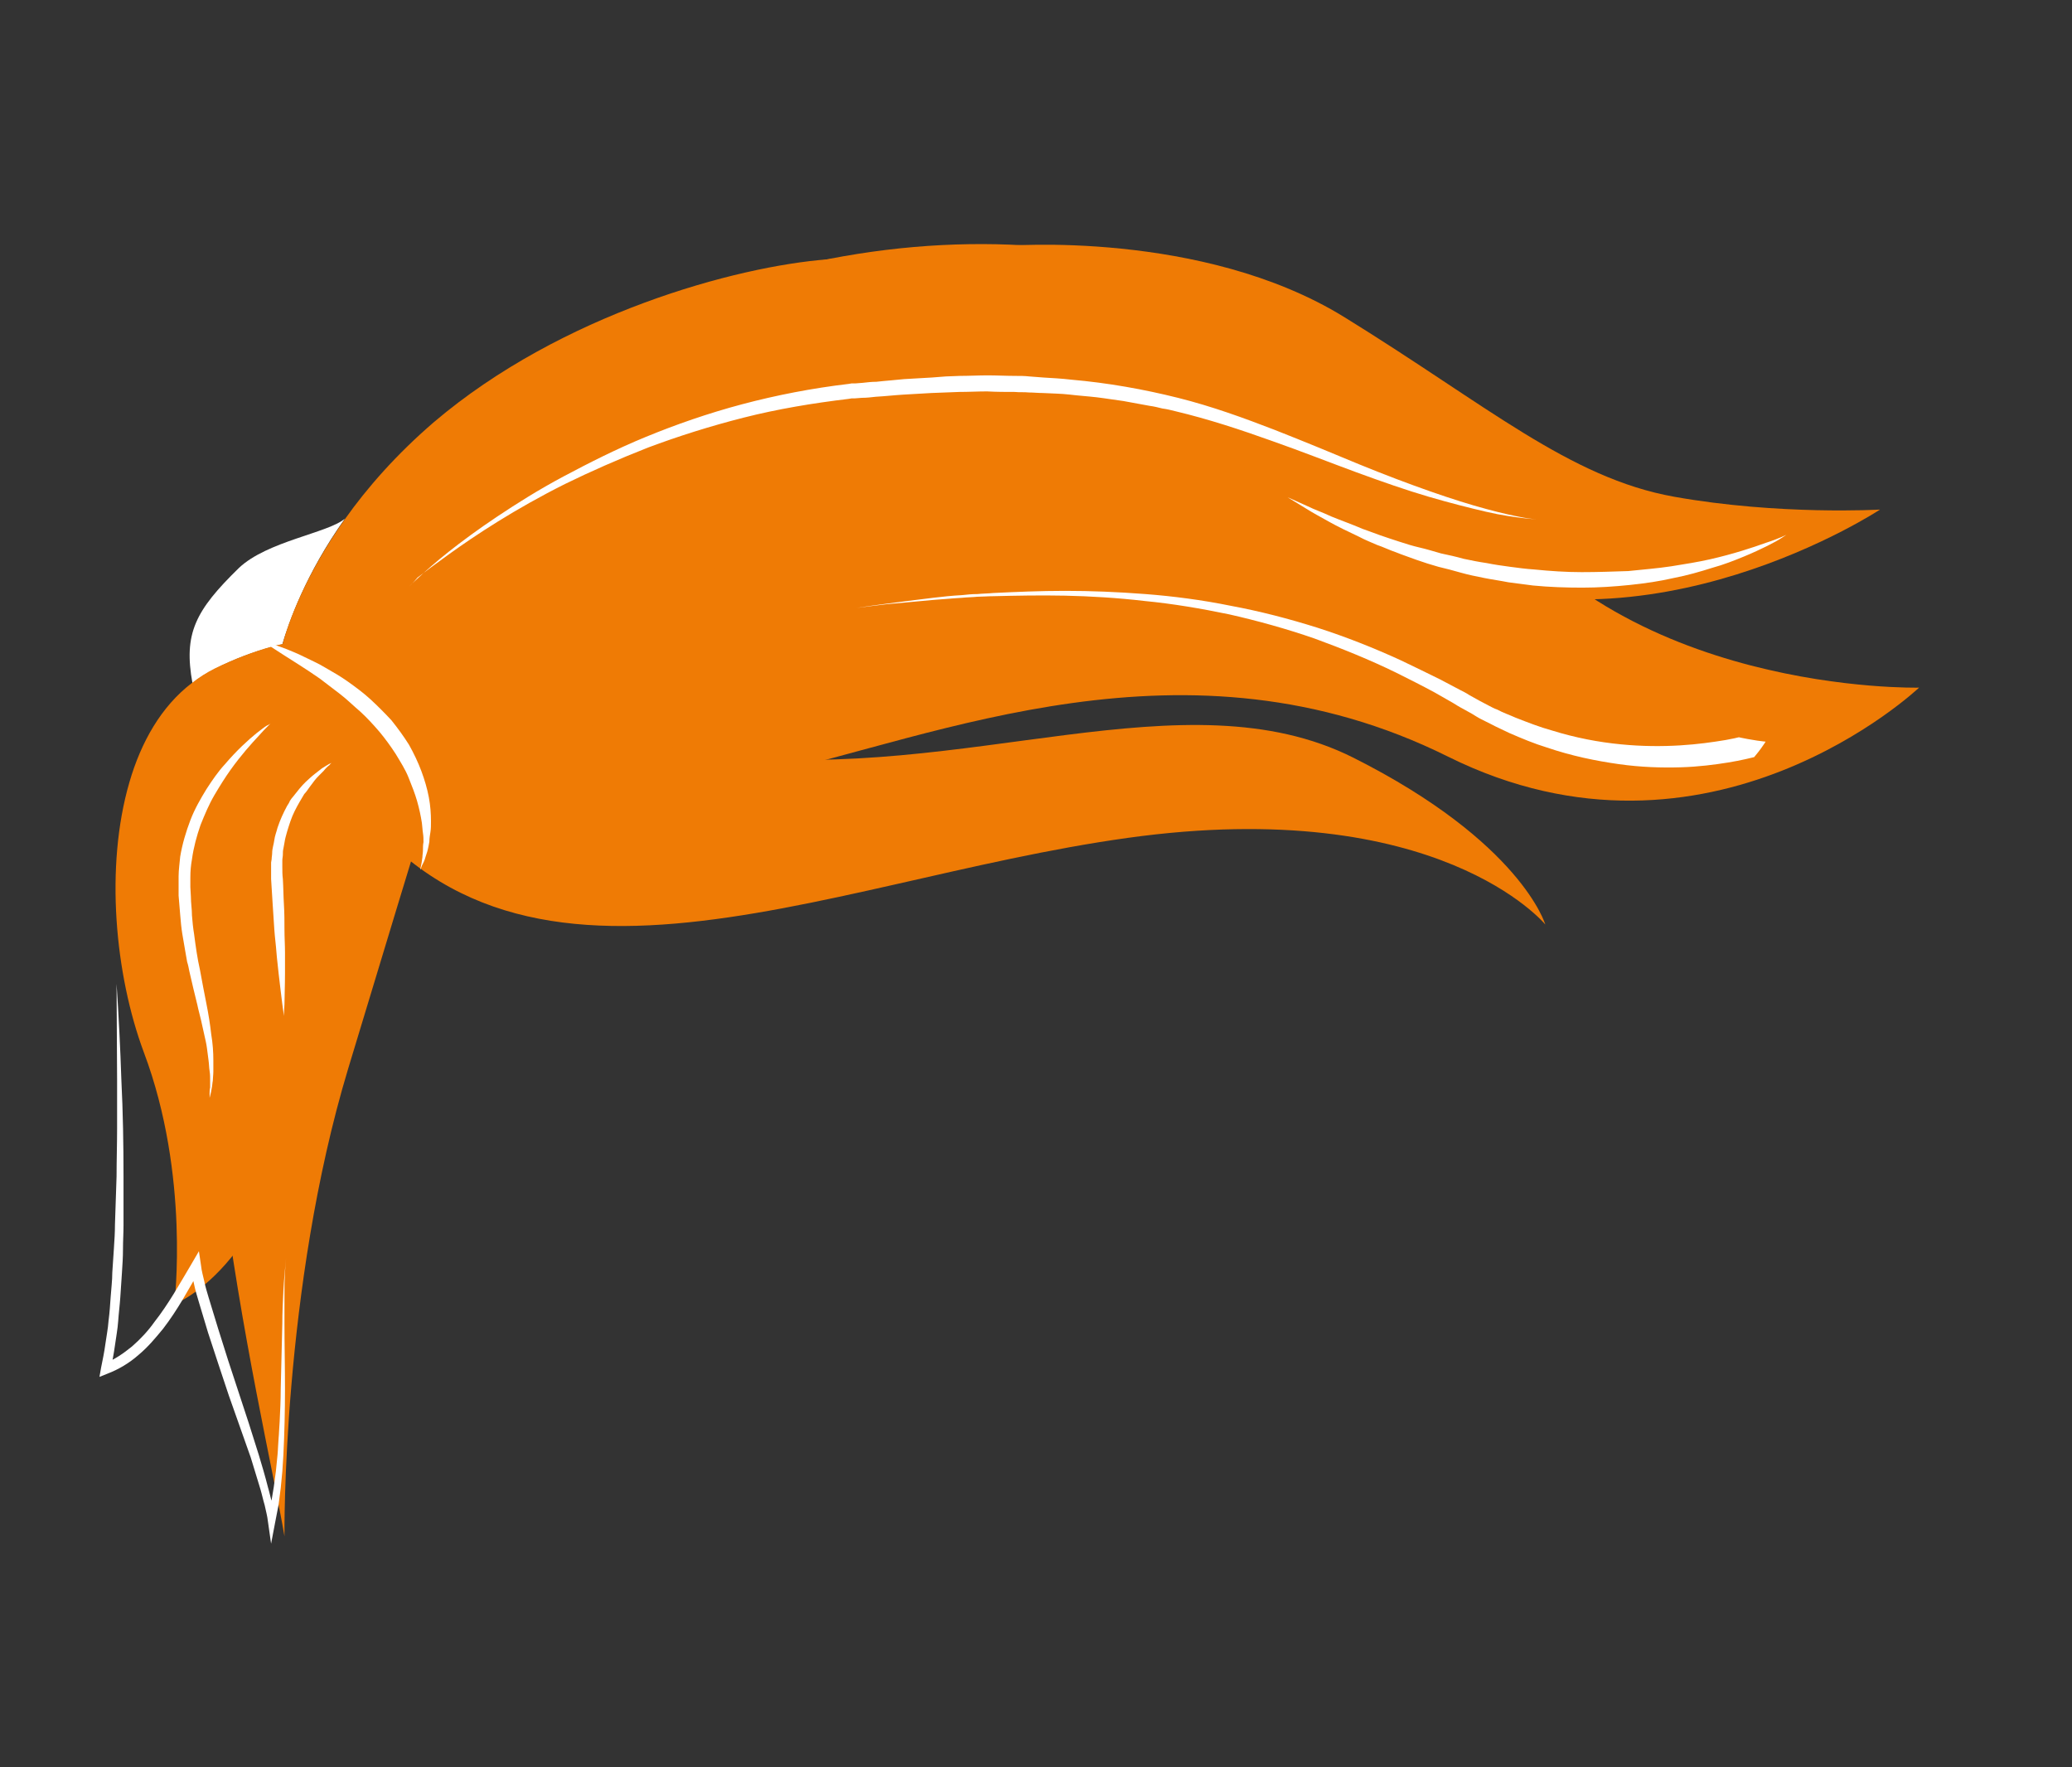 <?xml version="1.0" encoding="utf-8"?>
<!-- Generator: Adobe Illustrator 19.0.0, SVG Export Plug-In . SVG Version: 6.00 Build 0)  -->
<svg version="1.1" id="Layer_1" xmlns="http://www.w3.org/2000/svg" xmlns:xlink="http://www.w3.org/1999/xlink" x="0px" y="0px"
	 viewBox="0 0 387.5 330.5" style="enable-background:new 0 0 387.5 330.5;" xml:space="preserve">
<rect x="0" y="0" width="387.5" height="330.5" fill="#333333" stroke="none"/>
<style type="text/css">
	.st0{fill:#FFFFFF;}
	.st1{fill:#EF7B05;}
	.st2{clip-path:url(#XMLID_98_);fill:#FFFFFF;}
</style>
<g id="XMLID_2841_">
	<path id="XMLID_3670_" class="st0" d="M64.5,97c-7.4,10.4-10.5,19.5-11.7,23.5c-0.6,0.1-1.1,0.3-1.7,0.4c-3.6,1-7.2,2.3-10.7,4.1
		c-1.6,0.8-3.1,1.7-4.4,2.8c-1.7-9.3,0.5-13.6,8.7-21.6C50,101.2,61.3,99.7,64.5,97z"/>
	<g id="XMLID_3032_">
		<g id="XMLID_3658_">
			<path id="XMLID_3669_" class="st1" d="M90.1,117.8c0,0-23.3-5.2-42.9,27.2s2.2,119.8,6,142.3c0,0-0.5-46.3,11.9-87.4
				S90.1,117.8,90.1,117.8z"/>
			<path id="XMLID_3668_" class="st1" d="M87.1,119.2l-1,2.5l-2.6,6.4l-4.4,10.9l-2,4.9l-0.2,0.4c0,0-2.3,4.6-5.5,12
				c-5.1,11.9-12.3,31-16,50.2c-2.7,14-7.5,22.9-12.1,28.6c-5.6,6.9-10.7,8.8-10.7,8.8s3-24-5.7-47.1c-5.4-14.5-7.3-34.7-2.7-50.5
				c2.2-7.6,6-14.2,11.6-18.5c1.4-1.1,2.8-2,4.4-2.8c3.5-1.7,7.1-3.1,10.7-4.1c0.6-0.2,1.1-0.3,1.7-0.4c8.8-2.2,17.2-2.6,23.5-2.4
				c1,0,2,0.1,2.8,0.2C84.1,118.6,87.1,119.2,87.1,119.2z"/>
			<path id="XMLID_3666_" class="st1" d="M76,120.7c0,0,5.4-50.9,63-68.3s112.3,0,137.8,38.8s82.1,37.4,82.1,37.4
				s-39.2,37.2-88.1,12.9s-95.7-3.6-128.1,3.5C103.1,153.7,76,120.7,76,120.7z"/>
			<path id="XMLID_3665_" class="st1" d="M187.9,46c0,0,36.9-3.1,63.5,13.3c26.6,16.4,42.1,30.1,61.7,33.6s38.5,2.4,38.5,2.4
				S308.1,124,267,106.4c-11.2-4.8-20.3-10-28.2-15c-21.3-13.6-34.1-26.5-55.7-28.6c-29.7-2.9-39.6,3.9-39.6,3.9S150,53.8,187.9,46z
				"/>
			<path id="XMLID_3664_" class="st1" d="M253.1,141.7c-31.5-15.8-72.6,4.6-117.5-0.4c-28.2-3.2-43.5-13.7-51-21.1
				c-0.8,0.7-1.6,1.3-2.4,2c-7.5,6-14.8,12.3-23.5,16c0.9,1.7,2,3.5,3.1,5.4c31.5,52.1,90.8,21.2,149.1,13.1
				c58.2-8.1,78.1,16.2,78.1,16.2S284.5,157.5,253.1,141.7z"/>
			<path id="XMLID_3662_" class="st1" d="M163.3,62.3c-0.3,2.9-0.8,6.1-1.5,9.2c-0.2,1-0.4,1.9-0.7,2.9c-2.5,10.2-6.2,19.6-6.2,19.6
				L112,118.9l-16.2,9.9l-6.4,3.9l-4.8,3l-5.5,3.4l-3,1.9l-0.9-0.7l-8.4-6.4l-6.7-5.1l-7.9-6c0,0,0.1-0.4,0.3-1.1
				c0.1-0.3,0.2-0.7,0.3-1.1c1.1-4.1,4.3-13.1,11.7-23.5c4.1-5.8,9.6-12.1,16.7-18.2c23.8-20.2,56.5-29.1,73.6-30.4c0,0,0,0,0.1,0
				c0.5-0.1,1.1-0.1,1.6-0.1c3.5-0.2,5.5,1.8,6.4,5c0.2,0.5,0.3,1.1,0.4,1.7C163.6,57.1,163.6,59.6,163.3,62.3z"/>
			<path id="XMLID_3661_" class="st0" d="M76.5,109.7c0,0,0.6-0.6,1.9-1.8c1.2-1.1,3.1-2.8,5.5-4.7c2.4-1.9,5.5-4.2,9.1-6.6
				c3.6-2.4,7.7-5,12.4-7.5c4.7-2.5,9.8-5.1,15.4-7.4c5.6-2.3,11.6-4.4,18-6.1c6.4-1.7,13.1-3,19.9-3.8l0.6-0.1l0.2,0l0.2,0l0.3,0
				l1.3-0.1c0.9-0.1,1.7-0.2,2.6-0.2c1.7-0.2,3.4-0.3,5.2-0.5c1.7-0.1,3.5-0.2,5.2-0.3l2.6-0.2l2.6-0.1c1.7,0,3.5-0.1,5.2-0.1
				c1.7,0,3.5,0.1,5.2,0.1c0.9,0,1.7,0,2.6,0.1c0.9,0.1,1.7,0.1,2.6,0.2c1.7,0.1,3.5,0.2,5.2,0.4c6.9,0.6,13.6,1.8,20,3.4
				c6.4,1.6,12.4,3.8,18.1,6c5.6,2.2,10.9,4.4,15.7,6.4c4.9,2,9.4,3.7,13.4,5.1c4,1.4,7.5,2.5,10.5,3.3c2.9,0.8,5.3,1.3,6.9,1.6
				c1.6,0.3,2.5,0.3,2.5,0.3s-0.9,0-2.5-0.2c-1.6-0.2-4-0.5-7-1.2c-3-0.7-6.6-1.6-10.7-2.8c-4.1-1.2-8.7-2.8-13.6-4.6
				c-4.9-1.8-10.2-3.9-15.9-5.9c-5.6-2-11.6-4-17.9-5.5c-0.8-0.2-1.6-0.4-2.4-0.5c-0.8-0.2-1.6-0.4-2.4-0.5
				c-1.6-0.3-3.2-0.6-4.9-0.9c-1.6-0.2-3.3-0.5-5-0.7c-1.7-0.2-3.4-0.3-5-0.5c-1.7-0.2-3.4-0.2-5.1-0.3c-0.9,0-1.7-0.1-2.6-0.1
				c-0.9-0.1-1.7,0-2.6-0.1c-1.7,0-3.4,0-5.2-0.1c-1.7,0-3.5,0.1-5.2,0.1l-2.6,0.1l-2.6,0.1c-1.7,0.1-3.4,0.2-5.2,0.3
				c-1.7,0.1-3.4,0.3-5.2,0.4c-0.9,0.1-1.7,0.2-2.6,0.2l-1.3,0.1l-0.3,0l-0.1,0l-0.2,0l-0.6,0.1c-6.7,0.8-13.3,1.9-19.6,3.5
				c-6.3,1.6-12.3,3.5-17.9,5.6c-5.6,2.2-10.8,4.5-15.5,6.8c-9.4,4.7-16.8,9.6-21.8,13.2c-2.5,1.8-4.5,3.3-5.8,4.3
				C77.2,109.1,76.5,109.7,76.5,109.7z"/>
			<path id="XMLID_3660_" class="st0" d="M50.6,135.3c0,0-0.2,0.2-0.6,0.6c-0.4,0.4-0.9,0.9-1.6,1.7c-1.4,1.5-3.3,3.6-5.3,6.4
				c-1,1.4-2,3-3,4.7c-1,1.7-1.8,3.6-2.6,5.6c-0.7,2-1.3,4.2-1.6,6.4c-0.2,1.1-0.3,2.2-0.3,3.4l0,0.9c0,0.2,0,0.6,0,0.9l0.1,1.8
				c0,1.2,0.2,2.3,0.2,3.5c0.1,1.2,0.2,2.3,0.4,3.5c0.3,2.3,0.6,4.5,1.1,6.7c0.4,2.2,0.8,4.3,1.2,6.3c0.4,2,0.7,3.9,0.9,5.7
				c0.3,1.8,0.4,3.4,0.4,4.9c0,0.7,0,1.4,0,2.1c0,0.6-0.1,1.2-0.1,1.7c-0.1,0.5-0.1,1-0.2,1.4c-0.1,0.4-0.1,0.7-0.2,1
				c-0.1,0.5-0.2,0.8-0.2,0.8s0-0.3,0-0.9c0-0.3,0-0.6,0.1-1c0-0.4,0-0.9,0-1.4c0-0.5,0-1.1-0.1-1.7c-0.1-0.6-0.1-1.3-0.2-2
				c-0.1-0.7-0.2-1.5-0.3-2.3c-0.1-0.8-0.3-1.6-0.5-2.5c-0.2-0.9-0.4-1.8-0.6-2.7c-0.2-0.9-0.5-1.9-0.7-2.9c-0.5-2-1-4.1-1.5-6.3
				c-0.1-0.5-0.2-1.1-0.4-1.7c-0.1-0.6-0.2-1.1-0.3-1.7c-0.2-1.1-0.4-2.3-0.6-3.5c-0.2-1.2-0.3-2.4-0.4-3.6
				c-0.1-1.2-0.2-2.4-0.3-3.6l0-1.8c0-0.3,0-0.6,0-0.9l0-0.9c0-1.2,0.2-2.5,0.3-3.7c0.4-2.4,1.1-4.7,1.9-6.8c0.8-2.1,1.9-4,3-5.8
				c1.1-1.7,2.2-3.3,3.4-4.6c2.3-2.7,4.4-4.6,6-5.9c0.8-0.6,1.4-1.1,1.9-1.4C50.4,135.5,50.6,135.3,50.6,135.3z"/>
			<path id="XMLID_3659_" class="st0" d="M62,142.7c0,0-0.2,0.1-0.4,0.4c-0.3,0.2-0.7,0.6-1.1,1.1c-0.2,0.2-0.5,0.5-0.8,0.8
				c-0.3,0.3-0.6,0.6-0.9,1c-0.3,0.4-0.6,0.8-0.9,1.2c-0.3,0.4-0.6,0.9-1,1.3c-0.6,1-1.2,2-1.8,3.2c-0.6,1.2-1,2.5-1.4,3.8
				c-0.2,0.7-0.4,1.4-0.5,2.1c-0.1,0.4-0.1,0.7-0.2,1.1c-0.1,0.4-0.1,0.7-0.1,1.1c0,0.4-0.1,0.7-0.1,1.1l0,0.6l0,0.6
				c0,0.8,0,1.5,0.1,2.3c0.1,1.6,0.1,3.2,0.2,4.8c0.1,1.6,0.1,3.1,0.1,4.6c0,1.5,0.1,3,0.1,4.3c0,1.4,0,2.7,0,3.9
				c0,2.4-0.1,4.4-0.1,5.8c-0.1,1.4-0.1,2.2-0.1,2.2s-0.1-0.8-0.3-2.2c-0.2-1.4-0.4-3.4-0.7-5.8c-0.1-1.2-0.3-2.5-0.4-3.9
				c-0.1-1.4-0.3-2.8-0.4-4.3c-0.1-1.5-0.2-3-0.3-4.6c-0.1-1.6-0.2-3.2-0.3-4.8c0-0.8,0-1.7,0-2.5l0-0.6l0.1-0.6
				c0-0.4,0.1-0.8,0.1-1.2c0-0.8,0.3-1.6,0.4-2.4c0.1-0.8,0.4-1.5,0.6-2.3c0.5-1.5,1.1-2.8,1.8-4.1c0.2-0.3,0.4-0.6,0.5-0.9
				c0.2-0.3,0.4-0.6,0.6-0.8c0.4-0.5,0.8-1,1.2-1.5c0.4-0.5,0.8-0.9,1.2-1.3c0.4-0.4,0.8-0.7,1.1-1c0.4-0.3,0.7-0.6,1-0.8
				c0.3-0.2,0.6-0.5,0.9-0.7c0.6-0.4,1-0.6,1.3-0.8C61.9,142.7,62,142.7,62,142.7z"/>
		</g>
		<g id="XMLID_3655_">
			<defs>
				<path id="XMLID_3656_" d="M81.8,127.2c0,0,5.1-48.2,59.4-64.6s106,0,130.1,36.7s58.9,39.4,58.9,39.4s-18.4,31.2-64.5,8.2
					s-90.4-3.4-120.9,3.3C107.4,158.4,81.8,127.2,81.8,127.2z"/>
			</defs>
			<clipPath id="XMLID_98_">
				<use xlink:href="#XMLID_3656_"  style="overflow:visible;"/>
			</clipPath>
			<path id="XMLID_3657_" class="st2" d="M330.9,140.8c0,0-0.2,0.1-0.5,0.2c-0.3,0.1-0.9,0.3-1.5,0.4c-1.3,0.3-3.2,0.8-5.7,1.2
				c-2.5,0.4-5.5,0.8-8.9,0.9c-3.5,0.1-7.4,0-11.6-0.6c-4.2-0.6-8.7-1.5-13.4-3.1c-2.3-0.7-4.7-1.7-7-2.7c-1.2-0.6-2.4-1.1-3.5-1.7
				c-0.6-0.3-1.2-0.6-1.8-0.9c-0.6-0.3-1.2-0.7-1.7-1l-0.9-0.5l-0.9-0.5c-0.6-0.3-1.2-0.7-1.7-1c-1.2-0.7-2.3-1.3-3.5-2
				c-2.4-1.3-4.8-2.5-7.2-3.7c-4.9-2.4-10.1-4.5-15.3-6.4c-5.2-1.8-10.6-3.3-15.9-4.5c-5.3-1.1-10.6-2-15.8-2.5
				c-5.1-0.6-10.2-0.9-14.9-1c-4.8-0.1-9.2,0-13.4,0.1c-1,0-2.1,0.1-3,0.1c-1,0.1-2,0.1-2.9,0.2c-1.9,0.1-3.7,0.3-5.4,0.4
				c-3.4,0.3-6.3,0.6-8.7,0.8c-2.4,0.3-4.3,0.5-5.6,0.7c-1.3,0.2-2,0.3-2,0.3s0.7-0.1,2-0.3c1.3-0.2,3.2-0.5,5.6-0.8
				c2.4-0.3,5.3-0.7,8.7-1.1c1.7-0.2,3.5-0.4,5.4-0.5c0.9-0.1,1.9-0.2,2.9-0.2c1-0.1,2-0.1,3-0.2c4.2-0.2,8.7-0.4,13.4-0.4
				c4.8,0,9.8,0.2,15,0.6c5.2,0.4,10.6,1.1,16,2.2c5.4,1,10.8,2.4,16.2,4.1c5.3,1.7,10.6,3.8,15.6,6.1c2.5,1.2,5,2.4,7.4,3.6
				c1.2,0.6,2.4,1.3,3.6,1.9c0.6,0.3,1.2,0.6,1.8,1l0.9,0.5l0.9,0.5c0.6,0.3,1.1,0.6,1.7,0.9c0.6,0.3,1.1,0.6,1.7,0.8
				c1.1,0.6,2.3,1,3.4,1.5c2.3,0.9,4.6,1.8,6.8,2.4c4.5,1.4,8.8,2.2,12.9,2.6c4,0.4,7.8,0.4,11.1,0.2c3.3-0.2,6.1-0.6,8.5-1
				c2.3-0.4,4.1-0.9,5.3-1.3c0.6-0.2,1-0.3,1.3-0.4c0.3-0.1,0.4-0.2,0.4-0.2L330.9,140.8z"/>
		</g>
		<g id="XMLID_3643_">
			<path id="XMLID_172_" class="st0" d="M334.1,100c0,0-0.3,0.2-0.9,0.6c-0.6,0.4-1.5,0.9-2.7,1.5c-1.2,0.6-2.7,1.3-4.4,2
				c-1.7,0.7-3.7,1.5-5.9,2.1c-2.2,0.7-4.6,1.4-7.2,1.9c-2.6,0.6-5.3,1-8.2,1.3c-2.9,0.3-5.9,0.5-8.9,0.5c-3,0-6.1-0.1-9.2-0.4
				c-1.5-0.2-3.1-0.4-4.6-0.6c-1.5-0.3-3-0.5-4.5-0.8c-1.5-0.3-3-0.6-4.4-1c-1.4-0.4-2.9-0.8-4.2-1.1c-1.4-0.4-2.7-0.8-4.1-1.3
				c-1.3-0.5-2.6-0.9-3.8-1.4c-1.2-0.4-2.4-1-3.6-1.4c-1.1-0.5-2.2-0.9-3.3-1.5c-2.1-1-4-1.9-5.6-2.8c-1.6-0.9-3.1-1.7-4.2-2.4
				c-2.3-1.4-3.6-2.2-3.6-2.2s1.4,0.6,3.8,1.7c1.2,0.6,2.7,1.1,4.4,1.9c1.7,0.7,3.7,1.4,5.8,2.3c1.1,0.4,2.2,0.8,3.3,1.2
				c1.2,0.4,2.3,0.8,3.6,1.2c1.2,0.4,2.5,0.8,3.8,1.1c1.3,0.3,2.6,0.7,4,1.1c1.4,0.3,2.8,0.6,4.2,1c1.4,0.3,2.9,0.6,4.3,0.8
				c1.5,0.3,2.9,0.5,4.4,0.7c1.5,0.2,3,0.4,4.5,0.5c3,0.3,6,0.5,8.9,0.5c2.9,0,5.8-0.1,8.7-0.2c2.8-0.3,5.5-0.5,8.1-0.9
				c2.5-0.4,5-0.8,7.2-1.3c4.4-1,8-2.2,10.5-3.1C332.8,100.7,334.1,100,334.1,100z"/>
		</g>
		<g id="XMLID_3033_">
			<path id="XMLID_170_" class="st0" d="M78.6,162.7c0,0,0-0.2,0.1-0.6c0.1-0.4,0.2-1,0.3-1.8c0-0.4,0.1-0.8,0.1-1.3
				c0-0.5,0-1,0.1-1.5c0-0.5,0-1.1-0.1-1.7c-0.1-0.6-0.1-1.2-0.2-1.9c-0.2-1.3-0.5-2.7-0.9-4.1c-0.4-1.4-1-2.9-1.6-4.4
				c-0.6-1.5-1.5-2.9-2.4-4.4c-0.9-1.4-2-2.9-3-4.1c-1.2-1.4-2.3-2.6-3.6-3.8c-1.3-1.1-2.5-2.3-3.8-3.3c-1.3-1-2.6-2-3.8-2.9
				c-1.3-0.9-2.5-1.7-3.6-2.4c-4.6-2.9-7.6-4.9-7.6-4.9s0.2,0.1,0.6,0.2c0.4,0.1,1,0.3,1.7,0.6c0.7,0.3,1.7,0.6,2.7,1
				c1,0.4,2.2,0.9,3.4,1.5c1.2,0.6,2.6,1.2,3.9,2c1.4,0.8,2.8,1.6,4.2,2.6c1.4,1,2.9,2.1,4.2,3.3c1.3,1.2,2.7,2.6,3.9,3.9
				c1.2,1.5,2.3,3,3.3,4.6c0.9,1.6,1.7,3.3,2.3,4.9c0.6,1.6,1.1,3.3,1.4,4.9c0.3,1.6,0.4,3.1,0.4,4.5c0,0.7,0,1.4-0.1,2
				c-0.1,0.6-0.2,1.2-0.2,1.8c-0.1,0.6-0.2,1.1-0.3,1.5c-0.1,0.5-0.3,0.9-0.4,1.3c-0.2,0.8-0.5,1.3-0.7,1.7
				C78.7,162.5,78.6,162.7,78.6,162.7z"/>
		</g>
	</g>
	<g id="XMLID_2842_">
		<path id="XMLID_104_" class="st0" d="M21.8,184c0.4,6,0.7,12,0.9,18c0.3,6,0.4,12,0.4,18.1c0,3,0,6,0,9c0,1.5-0.1,3-0.1,4.5
			c0,1.5-0.1,3-0.2,4.5c-0.1,1.5-0.2,3-0.3,4.5c-0.1,1.5-0.3,3-0.4,4.5c-0.1,1.5-0.4,3-0.6,4.5c-0.2,1.5-0.5,3-0.8,4.5l-1.2-1.1
			c1.9-0.7,3.6-1.9,5.2-3.2c1.6-1.4,3-2.9,4.2-4.6c2.6-3.3,4.7-7.1,6.9-10.8l1.4-2.4l0.4,2.7c0.1,1,0.4,2,0.6,2.9c0.2,1,0.5,2,0.8,3
			c0.6,2,1.2,3.9,1.8,5.9c1.2,3.9,2.5,7.9,3.8,11.8c1.3,3.9,2.6,7.9,3.8,11.8c0.6,2,1.2,4,1.7,6c0.3,1,0.5,2,0.8,3
			c0.2,1,0.5,2,0.6,3.1l-1.4-0.1l0.6-3l0.5-3l0.4-3l0.3-3c0.1-1,0.1-2,0.2-3.1c0.1-1,0.1-2,0.2-3.1c0.1-2,0.2-4.1,0.2-6.1
			c0.1-4.1,0.2-8.2,0.3-12.3c0-2,0.1-4.1,0.2-6.1c0.1-2,0.3-4.1,0.5-6.1c-0.2,2-0.3,4.1-0.3,6.1c0,2,0,4.1,0,6.1
			c0,4.1,0.1,8.2,0.1,12.3c0,4.1-0.1,8.2-0.3,12.3l-0.2,3.1l-0.3,3.1l-0.4,3.1l-0.6,3.1l-0.8,4.2l-0.6-4.2c-0.1-1-0.4-2-0.6-3
			c-0.3-1-0.5-2-0.8-3c-0.6-2-1.2-3.9-1.8-5.9L42.8,261c-1.3-3.9-2.6-7.8-3.9-11.8c-0.6-2-1.2-4-1.8-6c-0.3-1-0.6-2-0.8-3
			c-0.2-1-0.5-2-0.6-3.1l1.7,0.3c-2.1,3.7-4.2,7.6-6.9,11.1c-1.4,1.7-2.8,3.4-4.6,4.9c-1.7,1.5-3.7,2.7-5.8,3.5l-1.5,0.6l0.3-1.7
			c0.3-1.5,0.6-2.9,0.8-4.4c0.2-1.5,0.5-2.9,0.6-4.4c0.2-1.5,0.3-3,0.4-4.5c0.1-1.5,0.3-3,0.3-4.5l0.3-4.5c0.1-1.5,0.2-3,0.2-4.5
			c0.1-3,0.2-6,0.3-9c0-3,0.1-6,0.1-9l0-9L21.8,184z"/>
	</g>
</g>
</svg>
